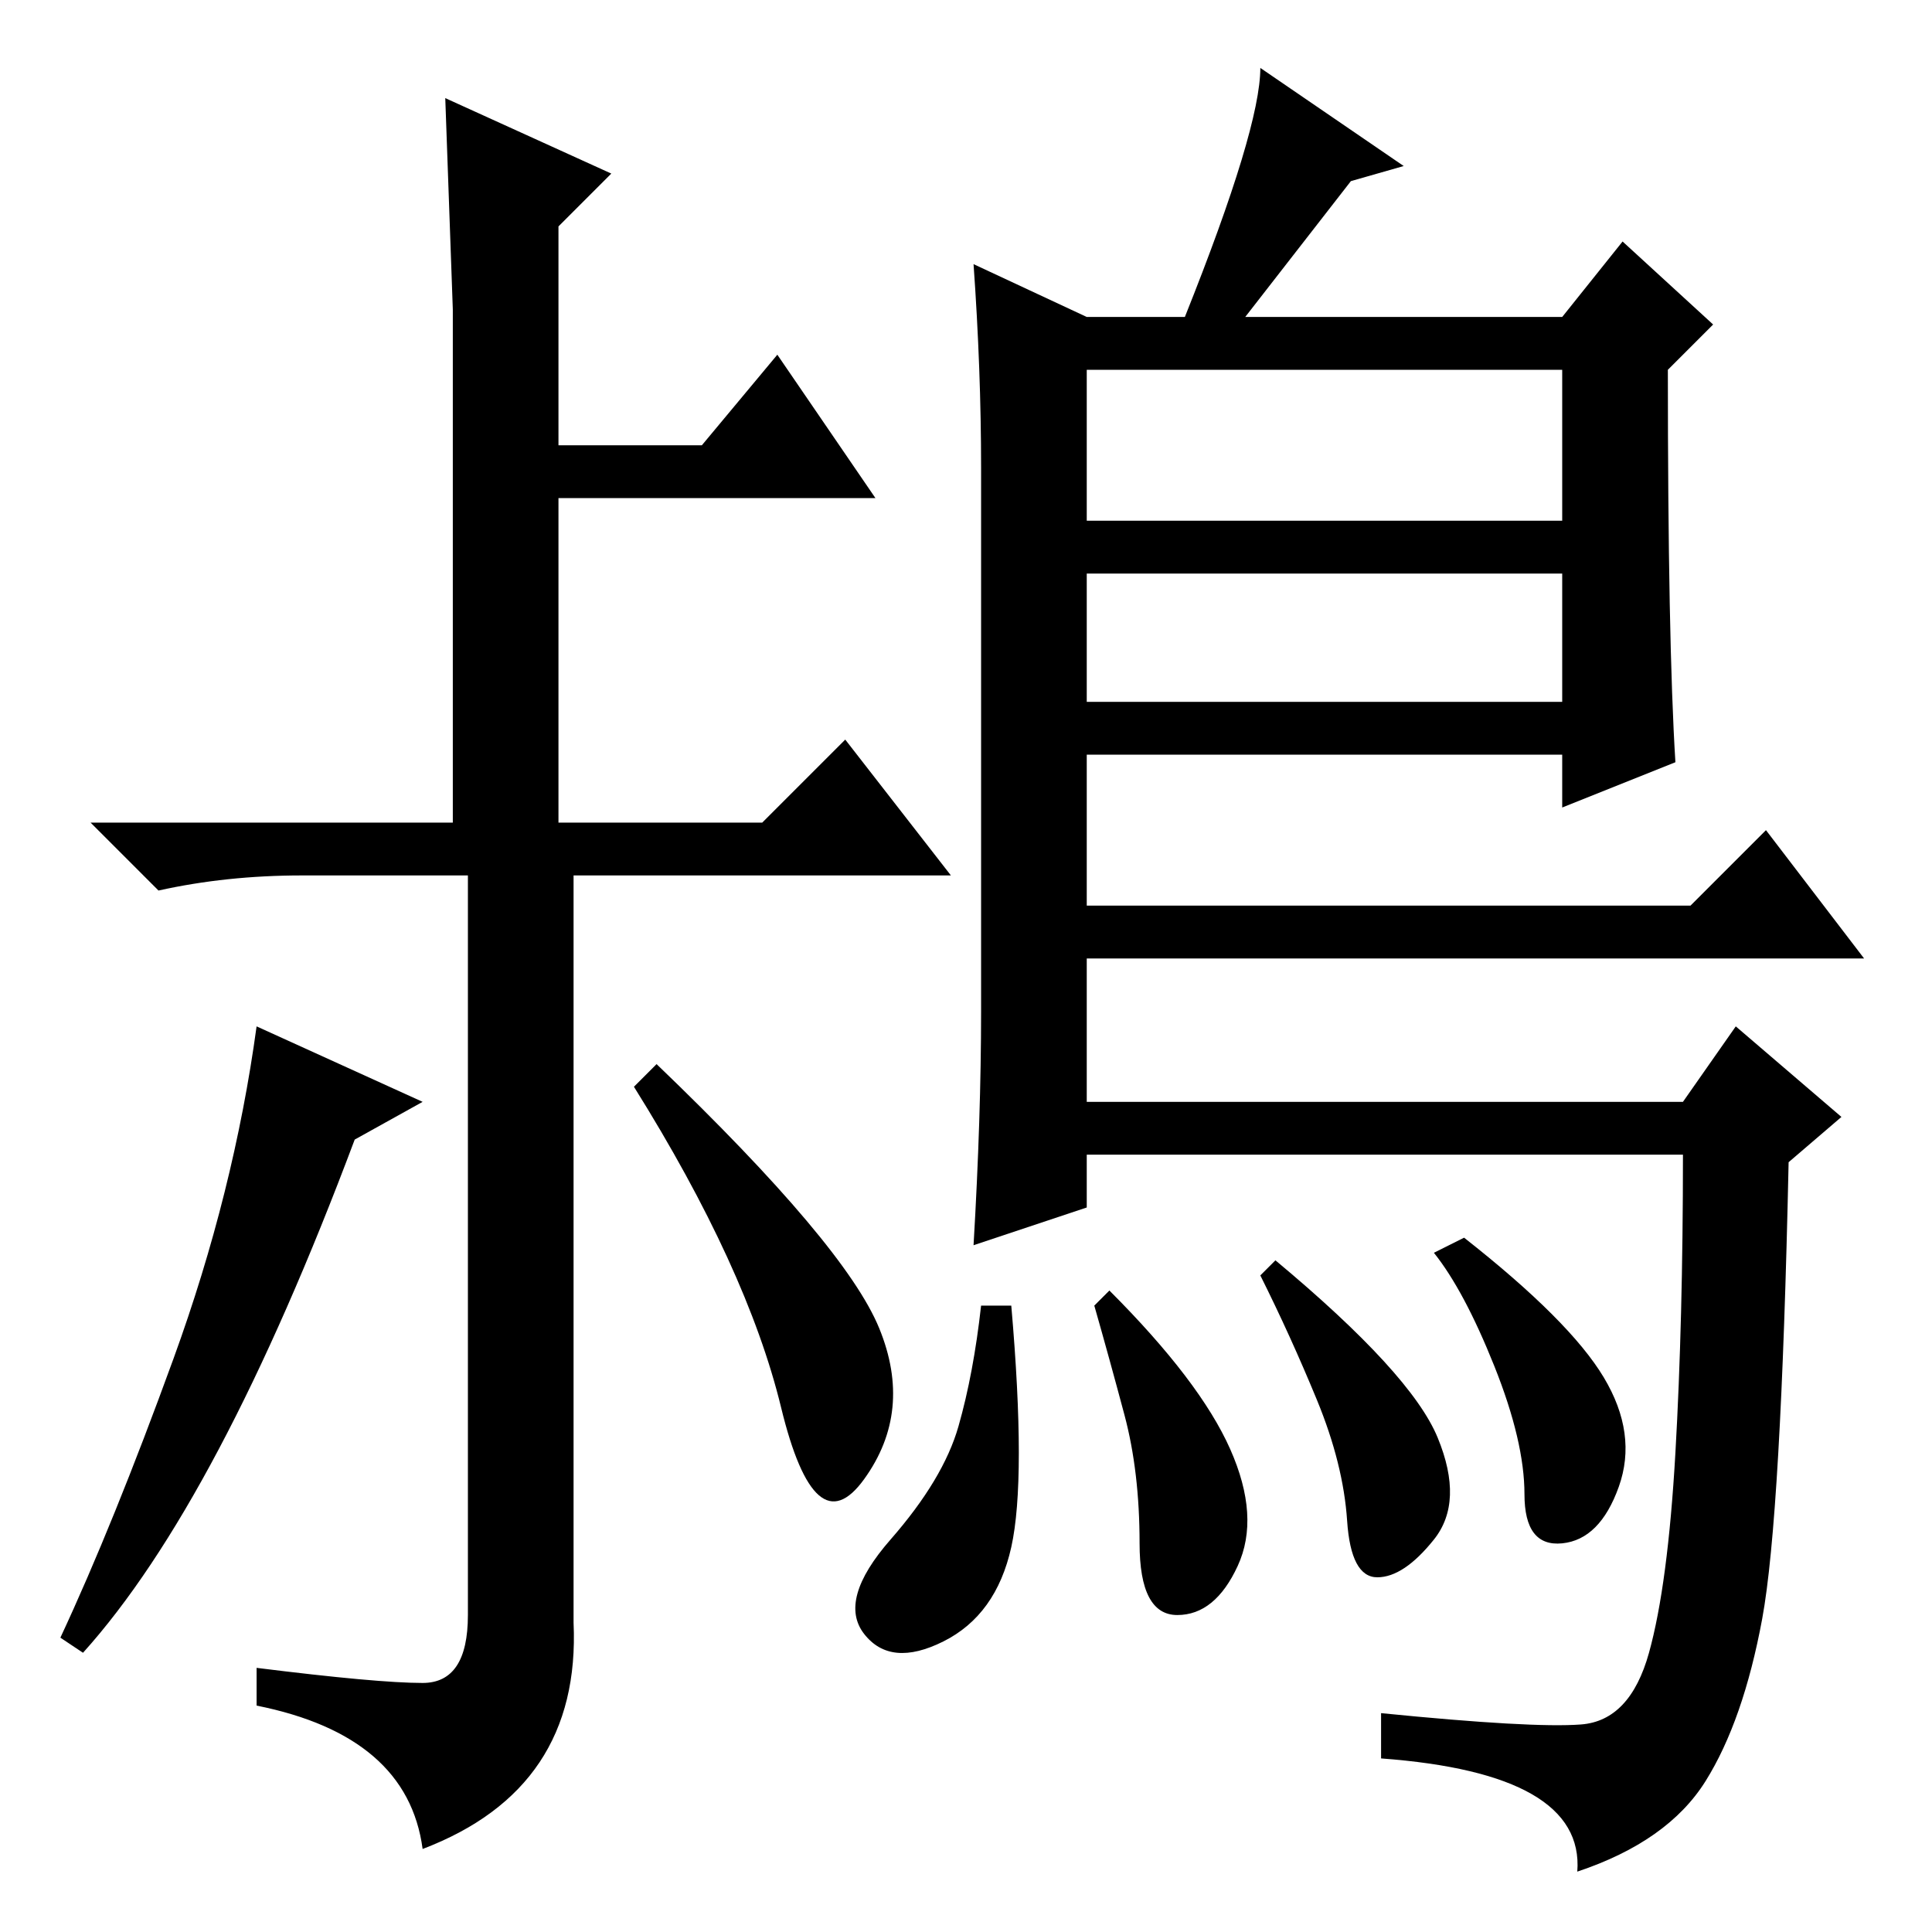 <?xml version="1.0" standalone="no"?>
<!DOCTYPE svg PUBLIC "-//W3C//DTD SVG 1.1//EN" "http://www.w3.org/Graphics/SVG/1.1/DTD/svg11.dtd" >
<svg xmlns="http://www.w3.org/2000/svg" xmlns:xlink="http://www.w3.org/1999/xlink" version="1.1" viewBox="0 -36 256 256">
  <g transform="matrix(1 0 0 -1 0 220)">
   <path fill="currentColor"
d="M60 147v68l-1 28l22 -10l-7 -7v-29h19l10 12l13 -19h-42v-43h27l11 11l14 -18h-50v-99q1 -22 -20 -30q-2 15 -22 19v5q16 -2 22 -2t6 9v98h-22q-10 0 -19 -2l-9 9h48zM56 110l-9 -5q-18 -48 -36 -68l-3 2q7 15 15 37t11 44zM87 115q25 -24 29.5 -35t-2 -20t-11 9.5
t-19.5 42.5zM129 221l15 -7h13q10 25 10 33l19 -13l-7 -2l-14 -18h42l8 10l12 -11l-6 -6q0 -36 1 -52l-15 -6v7h-63v-20h80l10 10l13 -17h-103v-19h79l7 10l14 -12l-7 -6q-1 -47 -3.5 -60.5t-7.5 -21.5t-17 -12q1 13 -26 15v6q20 -2 26.5 -1.5t9 9.5t3.5 26.5t1 39.5h-79v-7
l-15 -5q1 17 1 31v72q0 13 -1 27zM207 207h-63v-20h63v20zM207 180h-63v-17h63v17zM190.5 65.5q3.5 -8.5 -0.5 -13.5t-7.5 -5t-4 7.5t-4 16t-7.5 16.5l2 2q18 -15 21.5 -23.5zM212.5 73.5q4.5 -7.5 2 -14.5t-7.5 -7.5t-5 6.5t-4 17t-8 15l4 2q14 -11 18.5 -18.5zM163 64
q4 -9 1 -15.5t-8 -6.5t-5 9.5t-2 17t-4 14.5l2 2q12 -12 16 -21zM134 51q-2 -9 -9 -12.5t-10.5 1t3.5 12.5t9 15t3 16h4q2 -23 0 -32z" />
  </g>

</svg>

